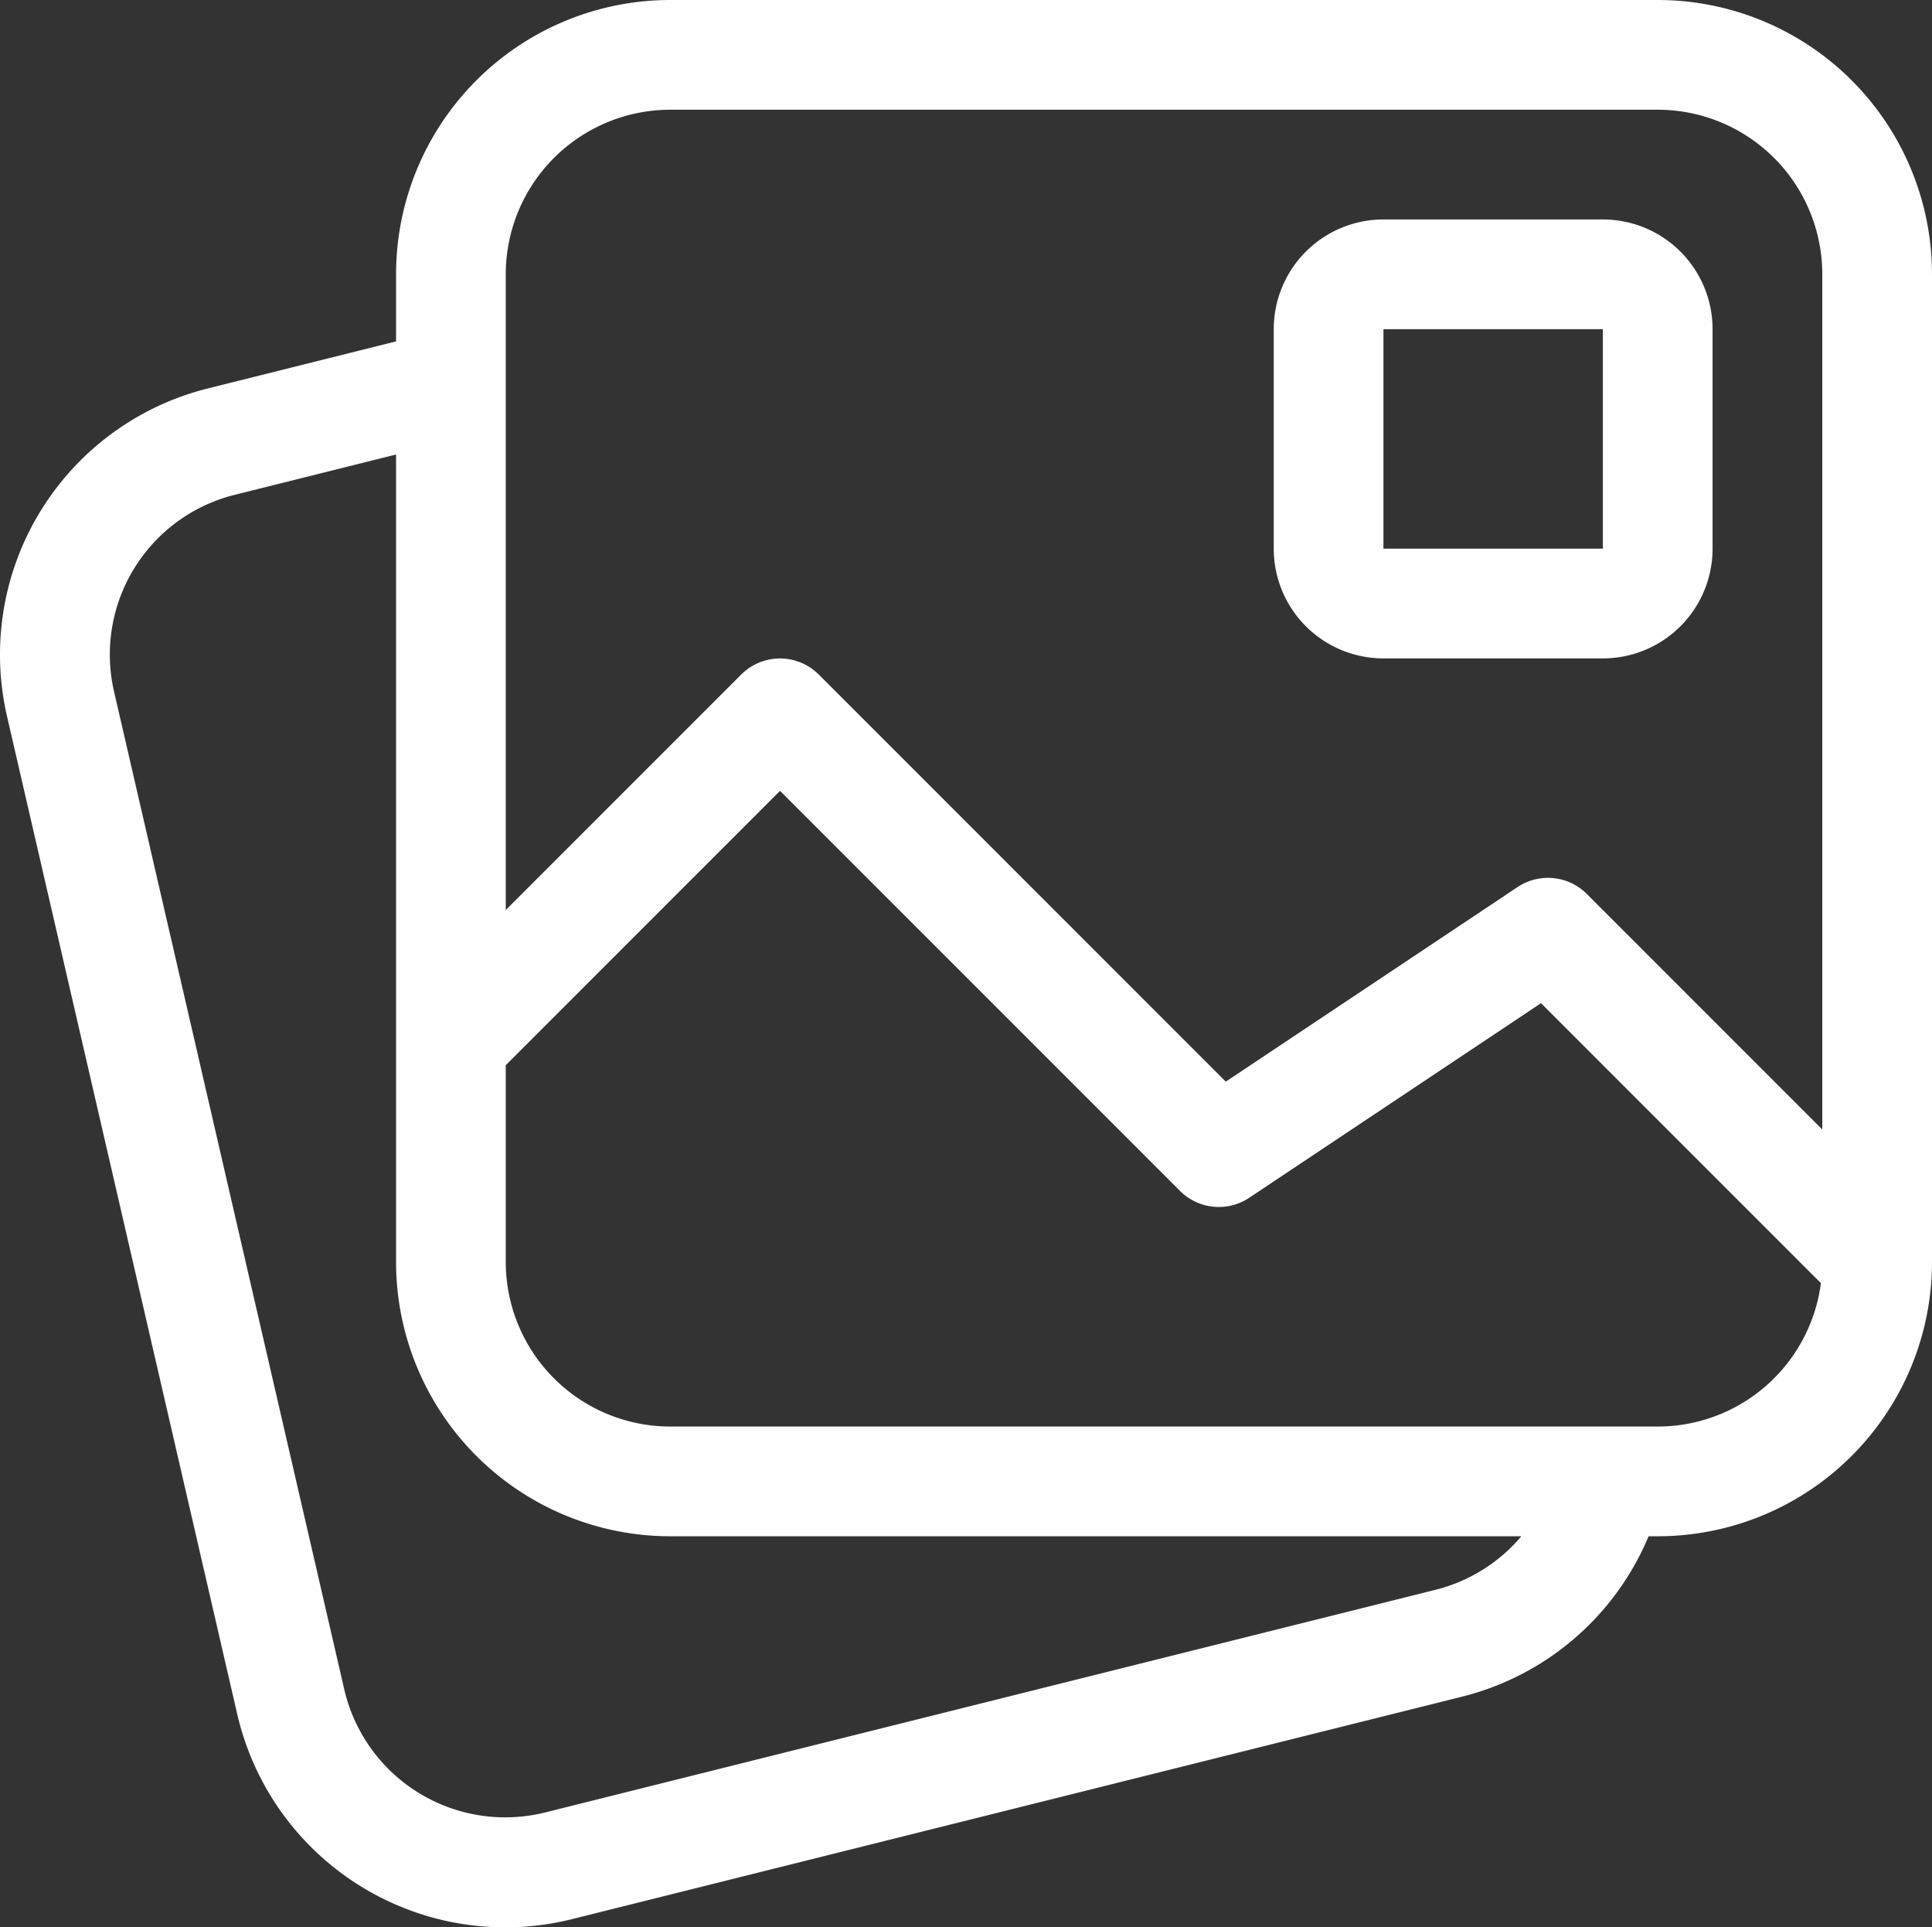 <svg xmlns="http://www.w3.org/2000/svg" width="17.61" height="17.561" viewBox="0 0 17.61 17.561">
  <rect x="0" y="0" width="17.61" height="17.561" fill="#333333" stroke="none"/>
  <path id="image-gallery" d="M17.553,16.445a.5.5,0,1,1,.962.274,2.5,2.5,0,0,1-1.8,1.743L8.588,20.493a2.508,2.508,0,0,1-3.034-1.865l-2.1-9.1a2.5,2.5,0,0,1,1.83-2.988l1.889-.472a.5.5,0,0,1,.243.97l-1.889.472A1.5,1.5,0,0,0,4.429,9.3l2.1,9.1a1.506,1.506,0,0,0,1.825,1.118l8.119-2.03A1.5,1.5,0,0,0,17.553,16.445ZM20,13.293V5.5A1.5,1.5,0,0,0,18.5,4h-9A1.5,1.5,0,0,0,8,5.5v5.793l2.146-2.146a.5.5,0,0,1,.707,0l3.71,3.71,2.659-1.773a.5.5,0,0,1,.631.062L20,13.293Zm-.013,1.4-2.551-2.551-2.659,1.773a.5.5,0,0,1-.631-.062L10.5,10.207,8,12.707V14.5A1.5,1.5,0,0,0,9.5,16h9a1.5,1.5,0,0,0,1.487-1.305ZM9.5,3h9A2.5,2.5,0,0,1,21,5.5v9A2.5,2.5,0,0,1,18.5,17h-9A2.5,2.5,0,0,1,7,14.5v-9A2.5,2.5,0,0,1,9.5,3ZM16,5h2a1,1,0,0,1,1,1V8a1,1,0,0,1-1,1H16a1,1,0,0,1-1-1V6A1,1,0,0,1,16,5Zm0,1V8h2V6Z" transform="translate(-3.39 -3)" fill="#fefefe"/>
</svg>

